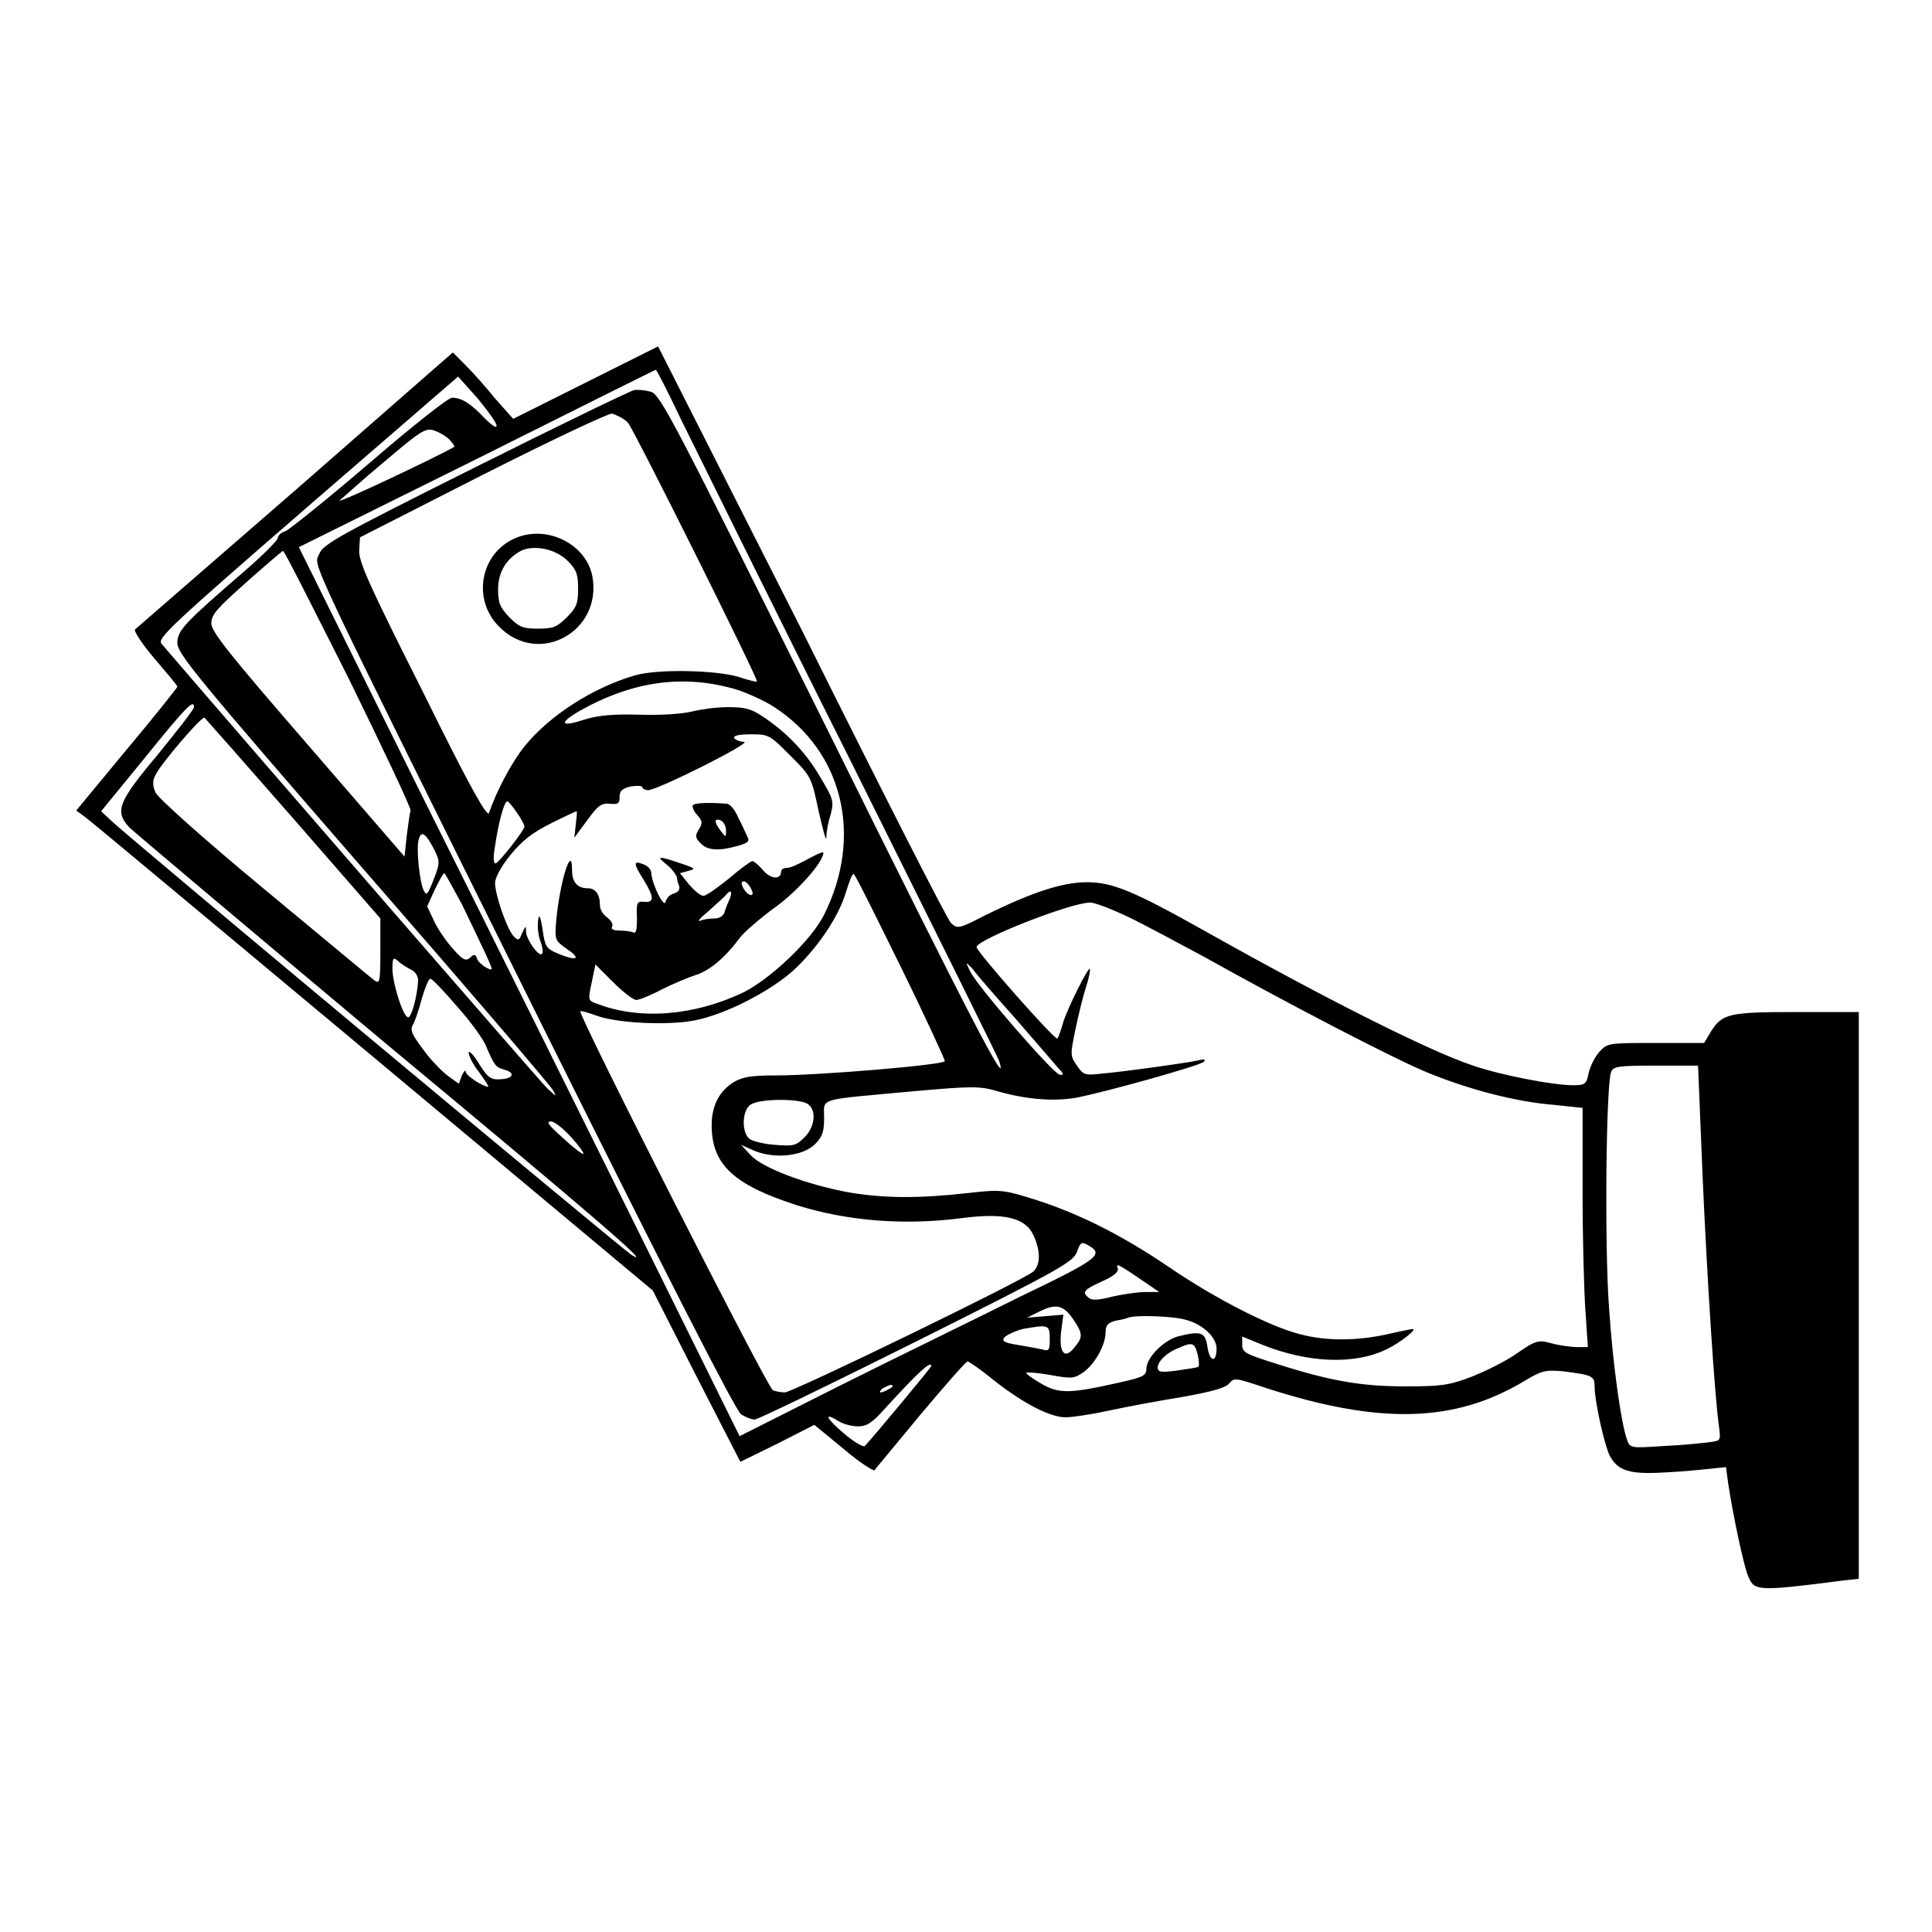 <?xml version="1.0" encoding="utf-8"?>
<!-- Svg Vector Icons : http://www.onlinewebfonts.com/icon -->
<!DOCTYPE svg PUBLIC "-//W3C//DTD SVG 1.1//EN" "http://www.w3.org/Graphics/SVG/1.1/DTD/svg11.dtd">
<svg version="1.1" xmlns="http://www.w3.org/2000/svg" xmlns:xlink="http://www.w3.org/1999/xlink" x="0px" y="0px" viewBox="0 0 256 256" enable-background="new 0 0 256 256" xml:space="preserve">
<g><g><g><path fill="#000000" d="M77.6,50.7l-9.6,4.8l-2.4-2.7c-1.2-1.5-3-3.5-3.9-4.4L60,46.7L39.2,64.9c-11.5,10-21.1,18.3-21.3,18.5c-0.2,0.2,0.9,1.9,2.6,3.9c1.6,1.9,3,3.5,3,3.7c0,0.1-3,3.9-6.7,8.3l-6.7,8.1l1.1,0.8c0.6,0.4,17.7,14.7,38.2,31.8l37.1,31l5.8,11.4l5.8,11.3l4.9-2.4l4.9-2.5l3.9,3.2c2.1,1.8,4,3,4.1,2.8c0.1-0.2,2.9-3.5,6.1-7.4c3.2-3.8,6-7,6.2-7c0.2,0,1.8,1.1,3.5,2.5c3.8,3,7.4,4.9,9.5,4.9c0.9,0,3.5-0.4,5.8-0.9c2.3-0.5,6.6-1.3,9.7-1.8c3.9-0.7,5.7-1.2,6.2-1.8c0.6-0.8,0.9-0.7,4.8,0.6c15.1,4.9,25,4.6,34.1-0.8c2.5-1.5,2.9-1.6,5.3-1.4c3.9,0.5,4.2,0.6,4.2,2.1c0,1.9,1.3,7.7,2,9.1c1.1,2,2.6,2.5,7.4,2.2c2.3-0.1,5.1-0.4,6.1-0.5l1.9-0.2l0.3,2.2c0.6,4,2.1,11.2,2.7,12.4c0.8,1.8,1.2,1.9,12.7,0.4l1.9-0.2v-37.6v-37.5h-8.2c-9,0-9.9,0.2-11.4,2.6l-0.9,1.5l-6.4,0c-6.3,0-6.4,0-7.5,1.2c-0.6,0.7-1.2,1.9-1.4,2.8c-0.3,1.4-0.4,1.6-2,1.6c-2.7,0-9.5-1.3-13.3-2.6c-5.8-1.9-20-9.1-35.3-17.7c-9.8-5.5-12.5-6.6-15.9-6.6c-3.4,0-7.6,1.5-13.5,4.4c-3.5,1.8-3.6,1.8-4.5,1c-0.5-0.5-9.3-17.8-19.6-38.5L87.2,45.9L77.6,50.7z M90.2,55.5c1.8,3.6,11.8,24,22.5,45.3c10.6,21.3,19.5,39.2,19.7,39.8c1.3,4.2-3.4-4.8-22.8-44C89.3,55.8,87.5,52.2,86.2,51.9c-0.7-0.2-1.7-0.3-2.2-0.2s-10,4.7-21,10.2c-18,9-20.2,10.2-20.7,11.5c-0.7,1.8-2.5-2,29.7,62.8c16.2,32.5,25.5,50.8,26.2,51.2c0.6,0.4,1.4,0.7,1.8,0.7s10.1-4.7,21.5-10.4c19-9.5,20.7-10.5,21.2-11.8c0.4-1.2,0.6-1.4,1.3-1c2.4,1.3,1.8,1.8-8.8,6.9c-5.6,2.8-16.3,8-23.7,11.7l-13.5,6.8l-12.5-25.3c-6.9-13.9-20-40.4-29.3-59L39.6,72.5l23.6-11.7C76.2,54.3,86.8,49,86.9,49C87,49,88.5,51.9,90.2,55.5z M65.8,56.4c0,0.4-0.6,0-1.6-1c-1.8-1.9-3-2.7-4.3-2.7c-0.5,0-5.2,3.7-11,8.7c-5.6,4.8-10.6,8.8-11.1,9c-0.5,0.1-1,0.6-1,0.9s-1.9,2.2-4.2,4.2c-8.1,7-9.1,8-9.1,9.7c0,1.4,2.7,4.7,24.6,29.9c13.6,15.6,24.9,28.8,25.2,29.4c0.5,0.9,0.4,0.8-0.8-0.3c-1-1-35.9-41.2-51.1-58.9c-0.6-0.7,1.2-2.4,19.3-18.1l20-17.3l2.6,2.9C64.6,54.4,65.8,56,65.8,56.4z M83.2,56c0.9,1.1,17.3,34,17.1,34.3c-0.1,0.1-1.2-0.2-2.4-0.6c-3-0.9-10.7-1.1-13.8-0.2c-5.5,1.6-11.3,5.3-14.6,9.4c-1.7,2.1-3.7,5.9-4.7,8.8c-0.2,0.7-2.4-3.1-8.8-16.1c-7.1-14.1-8.5-17.2-8.4-18.7l0.1-1.7l16.1-8.2c8.9-4.5,16.7-8.2,17.3-8.2C81.7,55,82.6,55.4,83.2,56z M59.5,58.2c0.5,0.5,0.8,1,0.7,1c-1.6,1-15.7,7.7-15.2,7.1c0.4-0.3,3-2.7,5.9-5.1c4.6-3.9,5.4-4.5,6.5-4.2C58.1,57.2,59.1,57.8,59.5,58.2z M46.2,89.9c4.6,9.4,8.3,17.2,8.2,17.5c-0.1,0.3-0.3,1.8-0.5,3.3l-0.3,2.8L40.8,98.7C30.4,86.7,28,83.7,28,82.6c0-1.2,0.8-2,4.7-5.5c2.6-2.3,4.7-4.1,4.8-4.1C37.7,73,41.5,80.6,46.2,89.9z M97.7,91.4c1.5,0.5,3.7,1.5,4.9,2.3c9.1,5.9,11.8,17.1,6.6,27.5c-1.7,3.4-7.1,8.5-10.7,10.3c-6.5,3.1-13.7,3.7-19.4,1.5c-1.2-0.4-1.2-0.5-0.7-2.8l0.5-2.4l2.3,2.3c1.3,1.3,2.7,2.4,3.1,2.4c0.4,0,1.9-0.6,3.4-1.4c1.4-0.7,3.5-1.6,4.5-1.9c1.8-0.6,3.8-2.2,5.8-4.9c0.6-0.8,2.7-2.6,4.6-4c3.1-2.2,6.5-6.1,6.5-7.3c0-0.2-0.9,0.2-2,0.8c-1.1,0.6-2.3,1.2-2.8,1.2c-0.5,0-0.8,0.2-0.8,0.5c0,1.1-1.4,1-2.4-0.2c-0.5-0.6-1.2-1.2-1.4-1.2c-0.2,0-1.6,1-3.1,2.3c-1.5,1.2-3,2.3-3.4,2.3c-0.4,0-1.2-0.7-1.9-1.5l-1.2-1.5l1.1-0.3c1.1-0.3,1.1-0.3-1.9-1.3c-2.2-0.7-2.3-0.6-0.8,0.6c0.7,0.6,1.2,1.4,1.2,1.6c0,0.2,0.1,0.7,0.3,1.1c0.1,0.5-0.1,0.8-0.7,1c-0.5,0.1-1,0.6-1.1,1.1c-0.2,0.9-1.8-2.3-1.9-3.8c0-0.5-0.5-1-1.1-1.2c-1.3-0.5-1.3-0.1,0.1,2.1c1.4,2.3,1.4,3,0.1,2.9c-1-0.1-1.1,0.1-1,2.1c0,1.7-0.1,2.2-0.6,1.9c-0.3-0.1-1.2-0.2-1.8-0.2c-0.7,0-1.1-0.2-0.9-0.5c0.2-0.3-0.1-0.8-0.6-1.2c-0.6-0.4-1-1.1-1-1.6c0-1.5-0.6-2.3-1.6-2.3c-1.4,0-2.1-0.8-2.1-2.4c0-3.6-1.6,1.4-2.1,6.7c-0.2,2.6-0.2,2.6,1.5,3.8c1.9,1.3,1.2,1.6-1.4,0.5c-1.4-0.6-1.6-0.9-1.9-3.1c-0.3-1.9-0.5-2.2-0.6-1.2c-0.1,0.7,0,1.9,0.3,2.7c0.3,0.8,0.4,1.6,0.2,1.7c-0.4,0.4-2-1.8-2.1-2.9c0-0.9,0-0.9-0.5,0.1c-0.4,1-0.5,1.1-1.1,0.5c-0.9-0.9-2.5-5.5-2.5-7.1c0-0.7,0.8-2.2,2.1-3.8c1.6-1.9,2.9-2.9,5.3-4.1c1.8-0.9,3.3-1.6,3.4-1.6c0.1,0,0,0.8-0.1,1.7l-0.2,1.8l1.7-2.3c1.4-1.9,1.8-2.3,3-2.2c1.1,0.1,1.3,0,1.3-0.9c0-0.8,0.3-1.1,1.5-1.4c0.8-0.1,1.5-0.1,1.5,0.1s0.4,0.4,0.8,0.4c1.2,0,13.8-6.3,12.7-6.4c-0.6,0-1.2-0.3-1.3-0.5c-0.2-0.3,0.6-0.5,2.2-0.5c2.4,0,2.5,0.1,5.2,2.8c2.8,2.8,2.8,2.8,3.8,7.5c0.6,2.6,1,4.1,1,3.3c0-0.8,0.3-2.2,0.6-3.1c0.4-1.6,0.3-2-1.4-4.8c-1.9-3.3-4.5-6-7.7-8.1c-1.5-1-2.3-1.2-4.6-1.2c-1.5,0-3.6,0.3-4.8,0.6c-1.2,0.3-4.2,0.5-6.9,0.4c-3.5-0.1-5.4,0.1-7.1,0.6c-3.3,1.1-3.7,0.6-0.8-1.1C83.9,90.2,90.7,89.3,97.7,91.4z M25.7,93.7c0,0.3-2.2,3.1-4.8,6.3c-5.3,6.3-5.7,7.5-3.8,9.6c0.6,0.6,15.8,13.4,33.7,28.4c28.3,23.5,35.9,30.1,32.9,28.3c-0.9-0.5-67.1-55.7-68.9-57.5l-1.4-1.3l5.8-7.1C24.7,93.6,25.7,92.6,25.7,93.7z M38.9,108.5l11.5,13.2v4.4c0,4.1-0.1,4.3-0.8,3.8c-0.4-0.3-7-5.8-14.6-12.1c-8.2-6.8-14-12-14.4-12.8c-0.4-0.9-0.4-1.6,0-2.3c0.7-1.5,6.1-7.8,6.5-7.6C27.3,95.3,32.6,101.3,38.9,108.5z M68.5,107.7c0.6,0.8,1,1.7,1,1.8c0,0.5-3.3,4.7-3.8,4.9c-0.3,0.1-0.4-0.7-0.1-2.3c0.4-2.9,1.2-5.9,1.6-5.9C67.3,106.1,67.9,106.8,68.5,107.7z M57.5,112.5c0.9,1.8,0.8,1.9-0.3,4.7c-0.5,1.2-0.7,1.5-1,0.9c-0.6-1-1.1-5.9-0.7-6.9C55.8,110,56.4,110.4,57.5,112.5z M61.2,119.8c1.1,2.3,2.5,5.2,3.1,6.5c1.1,2.4,1.1,2.4,0.1,1.9c-0.5-0.3-1.1-0.8-1.2-1.2c-0.2-0.6-0.4-0.6-0.9-0.1c-0.6,0.5-1,0.3-2.3-1.2c-0.9-1-2-2.6-2.5-3.7l-0.9-1.9l1-2.2c0.6-1.2,1.1-2.2,1.3-2.2C59,115.8,60,117.6,61.2,119.8z M119.3,128c3.3,6.7,5.9,12.4,5.9,12.6c0,0.5-16.7,1.9-22.4,1.9c-3.3,0-4.4,0.2-5.6,0.9c-1.9,1.2-2.9,3.1-2.9,5.7c0,5.2,2.9,7.9,11.3,10.6c6.7,2.1,14.2,2.7,21.9,1.7c5.4-0.7,8.3-0.1,9.4,2.2c1,2.1,1,4,0,4.9c-1.2,1.1-31.9,16-32.9,16c-0.4,0-1.2-0.1-1.6-0.3c-0.7-0.3-25.9-49.9-25.5-50.2c0.1-0.1,1.1,0.2,2.2,0.6c2.8,1,9.5,1.3,13,0.6c4-0.8,9.7-3.7,12.9-6.5c3.1-2.8,6.1-7.1,7.1-10.5c0.4-1.3,0.8-2.4,1-2.4C113.3,115.8,116,121.3,119.3,128z M99.5,117.7c0.3,0.6,0.3,0.9,0,0.9c-0.3,0-0.7-0.4-1-0.9c-0.3-0.6-0.3-0.9,0-0.9C98.8,116.7,99.2,117.2,99.5,117.7z M96.7,119.1c-0.3,0.6-0.6,1.4-0.7,1.8c-0.2,0.5-0.7,0.8-1.3,0.8s-1.5,0.1-1.9,0.3c-0.5,0.2,0-0.4,1-1.2c1-0.9,2-1.8,2.3-2.1C96.8,117.8,97.1,118,96.7,119.1z M149.5,121.5c2.3,1.1,6.7,3.5,9.9,5.2c10.9,6.1,25.1,13.5,29.7,15.4c5.6,2.3,11.8,3.9,16.8,4.3l3.8,0.4l0,11.3c0,6.2,0.2,13.4,0.4,15.9l0.3,4.5h-1.4c-0.7,0-2.3-0.2-3.4-0.5c-1.8-0.5-2.1-0.4-4.7,1.4c-1.6,1.1-4.3,2.4-6.1,3.1c-2.9,1.1-4.1,1.2-8.6,1.2c-5.8,0-9.9-0.7-17.1-3c-4.1-1.3-4.5-1.5-4.5-2.5v-1.1l2.7,1.1c6,2.4,12.3,2.7,16.6,0.5c1.8-0.9,3.9-2.6,3.3-2.6c-0.1,0-1.7,0.3-3.4,0.7c-4.1,0.9-8.1,0.9-11.5,0c-4-1-11.2-4.7-17.1-8.7c-6.3-4.3-12-7.2-17.9-9.1c-4.5-1.4-4.6-1.4-9.2-0.9c-6.2,0.7-10.9,0.7-15.6-0.1c-5.5-1-11.4-3.2-13-4.9l-1.3-1.4l1.8,0.8c2.7,1.1,6.4,0.7,8-0.9c1-1,1.2-1.7,1.2-3.5c0-2.7-1.1-2.3,11.8-3.5c7.9-0.7,8.8-0.7,11.2,0c3.8,1.1,7.6,1.4,10.7,0.8c4.3-0.9,16.1-4.2,16.6-4.7c0.3-0.3,0.1-0.4-0.7-0.2c-1.2,0.3-9.8,1.5-13.2,1.8c-1.8,0.2-2.1,0.1-2.9-1.1c-0.9-1.3-0.9-1.4-0.2-4.8c0.4-1.9,1-4.4,1.4-5.6c0.4-1.2,0.6-2.3,0.5-2.4c-0.2-0.3-2.9,5.1-3.5,7c-0.3,1-0.6,2-0.8,2.2c-0.2,0.4-10.7-11.5-10.7-12.1c0-1,12.5-5.9,15-5.9C144.8,119.5,147.2,120.4,149.5,121.5z M54.5,128.5c0.6,0.3,0.9,0.9,0.9,1.4c-0.1,2.2-0.9,4.9-1.3,4.9c-0.6,0.1-2-4.1-2.1-6.3c0-1.6,0.1-1.7,0.7-1.2C53.1,127.7,53.9,128.2,54.5,128.5z M134.5,134.9c2.6,3,5.2,6,5.7,6.6c0.8,0.8,0.8,1,0.2,0.9c-0.9-0.2-10.8-11.6-11.8-13.6c-0.7-1.4-0.7-1.4,0.2-0.5C129.3,129,131.8,131.9,134.5,134.9z M60.6,133.4c1.8,2,3.5,4.4,3.8,5.2c1.1,2.6,1.3,2.8,2.3,3.1c1.6,0.4,1.4,1.2-0.3,1.3c-1.3,0.1-1.7-0.1-2.9-2c-0.7-1.2-1.4-1.9-1.4-1.5c0,0.4,0.6,1.6,1.4,2.6c0.8,1.1,1.3,1.9,1.2,1.9c-0.7,0-3-1.5-3-2c0-0.3-0.2-0.1-0.5,0.5l-0.4,1.1l-1.4-1c-0.8-0.6-2.3-2.1-3.3-3.5c-1.5-2-1.8-2.6-1.4-3.3c0.3-0.5,0.8-2,1.2-3.5c0.4-1.4,0.9-2.6,1.1-2.6C57.2,129.6,58.8,131.3,60.6,133.4z M225.6,155.8c0.6,13.6,1.6,29.4,2.2,33.4c0.2,1.7,0.2,1.7-1.3,1.9c-0.8,0.1-3.5,0.4-6,0.5c-4.4,0.3-4.5,0.3-4.9-0.8c-0.8-2.2-1.9-10-2.4-17.6c-0.6-8-0.4-29.8,0.3-31.2c0.3-0.7,1-0.8,5.9-0.8h5.6L225.6,155.8z M106.9,146.2c1.3,0.7,1.2,3-0.3,4.5c-1.1,1.1-1.4,1.2-3.9,1c-1.5-0.1-3-0.5-3.4-0.8c-1-0.8-1-3.5,0-4.4C100.1,145.6,105.4,145.5,106.9,146.2z M75.7,150.7c1,1.1,1.7,2.1,1.6,2.2c-0.1,0.1-1.3-0.8-2.7-2.1c-1.9-1.7-2.3-2.2-1.6-2.2C73.5,148.6,74.7,149.6,75.7,150.7z M152,170.1l1.6,1.1h-1.8c-1.1,0-3,0.3-4.4,0.6c-1.8,0.5-2.7,0.5-3.1,0.2c-1-0.8-0.7-1.1,1.7-2.2c1.6-0.7,2.3-1.3,2.1-1.8C147.8,167.3,148.2,167.5,152,170.1z M142.2,174.8c1.3,1.9,1.3,2.4,0.2,3.7c-1.3,1.7-2.1,0.8-1.8-2l0.3-2.3l-2.4,0.2l-2.4,0.2l1.6-0.8C139.9,172.7,140.9,172.9,142.2,174.8z M157.2,174.9c2.2,0.6,4,2.3,4,3.8c0,1.9-0.9,1.8-1.2-0.2c-0.3-2-0.8-2.2-4-1.4c-1.9,0.6-4.1,2.8-4.1,4.3c0,0.9-0.5,1.1-3.6,1.8c-6.7,1.5-8,1.5-10.4,0.1c-1.2-0.7-2-1.3-1.9-1.4c0.1-0.1,1.6,0,3.2,0.3c2.8,0.5,3.1,0.5,4.4-0.4c1.5-1.1,2.9-3.6,2.9-5.3c0-0.9,0.3-1.2,1.3-1.5c0.7-0.1,1.5-0.3,1.7-0.4C150.5,174.2,155.6,174.4,157.2,174.9z M139.1,177.4c0,1.5-0.1,1.7-1,1.4c-0.6-0.1-2-0.4-3.3-0.6c-1.8-0.3-2.1-0.5-1.7-1c0.3-0.3,1.3-0.8,2.4-1.1C138.9,175.5,139.1,175.5,139.1,177.4z M158.7,179.5c0.2,0.8,0.2,1.5,0.1,1.6c-0.1,0.1-1.4,0.3-2.8,0.5c-2.2,0.3-2.6,0.2-2.6-0.4c0-0.8,1.2-2,2.8-2.6C158,177.8,158.3,177.9,158.7,179.5z M123.4,181c0,0.2-7.6,9.3-8.8,10.6c-0.2,0.2-1.4-0.5-2.7-1.6c-2.4-2-2.9-3-0.8-1.7c0.6,0.4,1.8,0.7,2.6,0.7c1.2,0,1.9-0.5,3.6-2.4C121.5,182,123.4,180.2,123.4,181z M117.9,184c-0.4,0.2-0.9,0.5-1.2,0.5c-0.2,0-0.1-0.2,0.2-0.5c0.4-0.2,0.9-0.5,1.2-0.5C118.4,183.6,118.3,183.8,117.9,184z"/><path fill="#000000" d="M68.3,71.3c-4.7,2-5.8,8.2-2.1,11.8c5.2,5.2,13.6,0.6,12.3-6.7C77.7,72.1,72.5,69.5,68.3,71.3z M75.2,74.3c1.2,1.2,1.4,1.8,1.4,3.7c0,2-0.2,2.5-1.5,3.8c-1.3,1.3-1.8,1.5-3.8,1.5c-2,0-2.5-0.2-3.8-1.5C66.3,80.5,66,80,66,78.1c0-2.4,1.2-4.2,3.2-5.2C71,72.2,73.7,72.8,75.2,74.3z"/><path fill="#000000" d="M91.8,106.7c-0.1,0.2,0.1,0.8,0.6,1.3c0.7,0.8,0.7,1.1,0.2,1.9c-0.5,0.8-0.5,1.1,0.2,1.8c0.9,1,2.4,1.1,4.9,0.4c1.4-0.4,1.7-0.6,1.3-1.3c-0.2-0.4-0.7-1.6-1.2-2.5c-0.4-1-1.1-1.8-1.5-1.8C93.8,106.3,92,106.4,91.8,106.7z M96.2,110c0,1,0,1-0.7,0.1c-0.9-1.2-0.9-1.7,0-1.4C95.9,108.9,96.2,109.5,96.2,110z"/></g></g></g>
</svg>